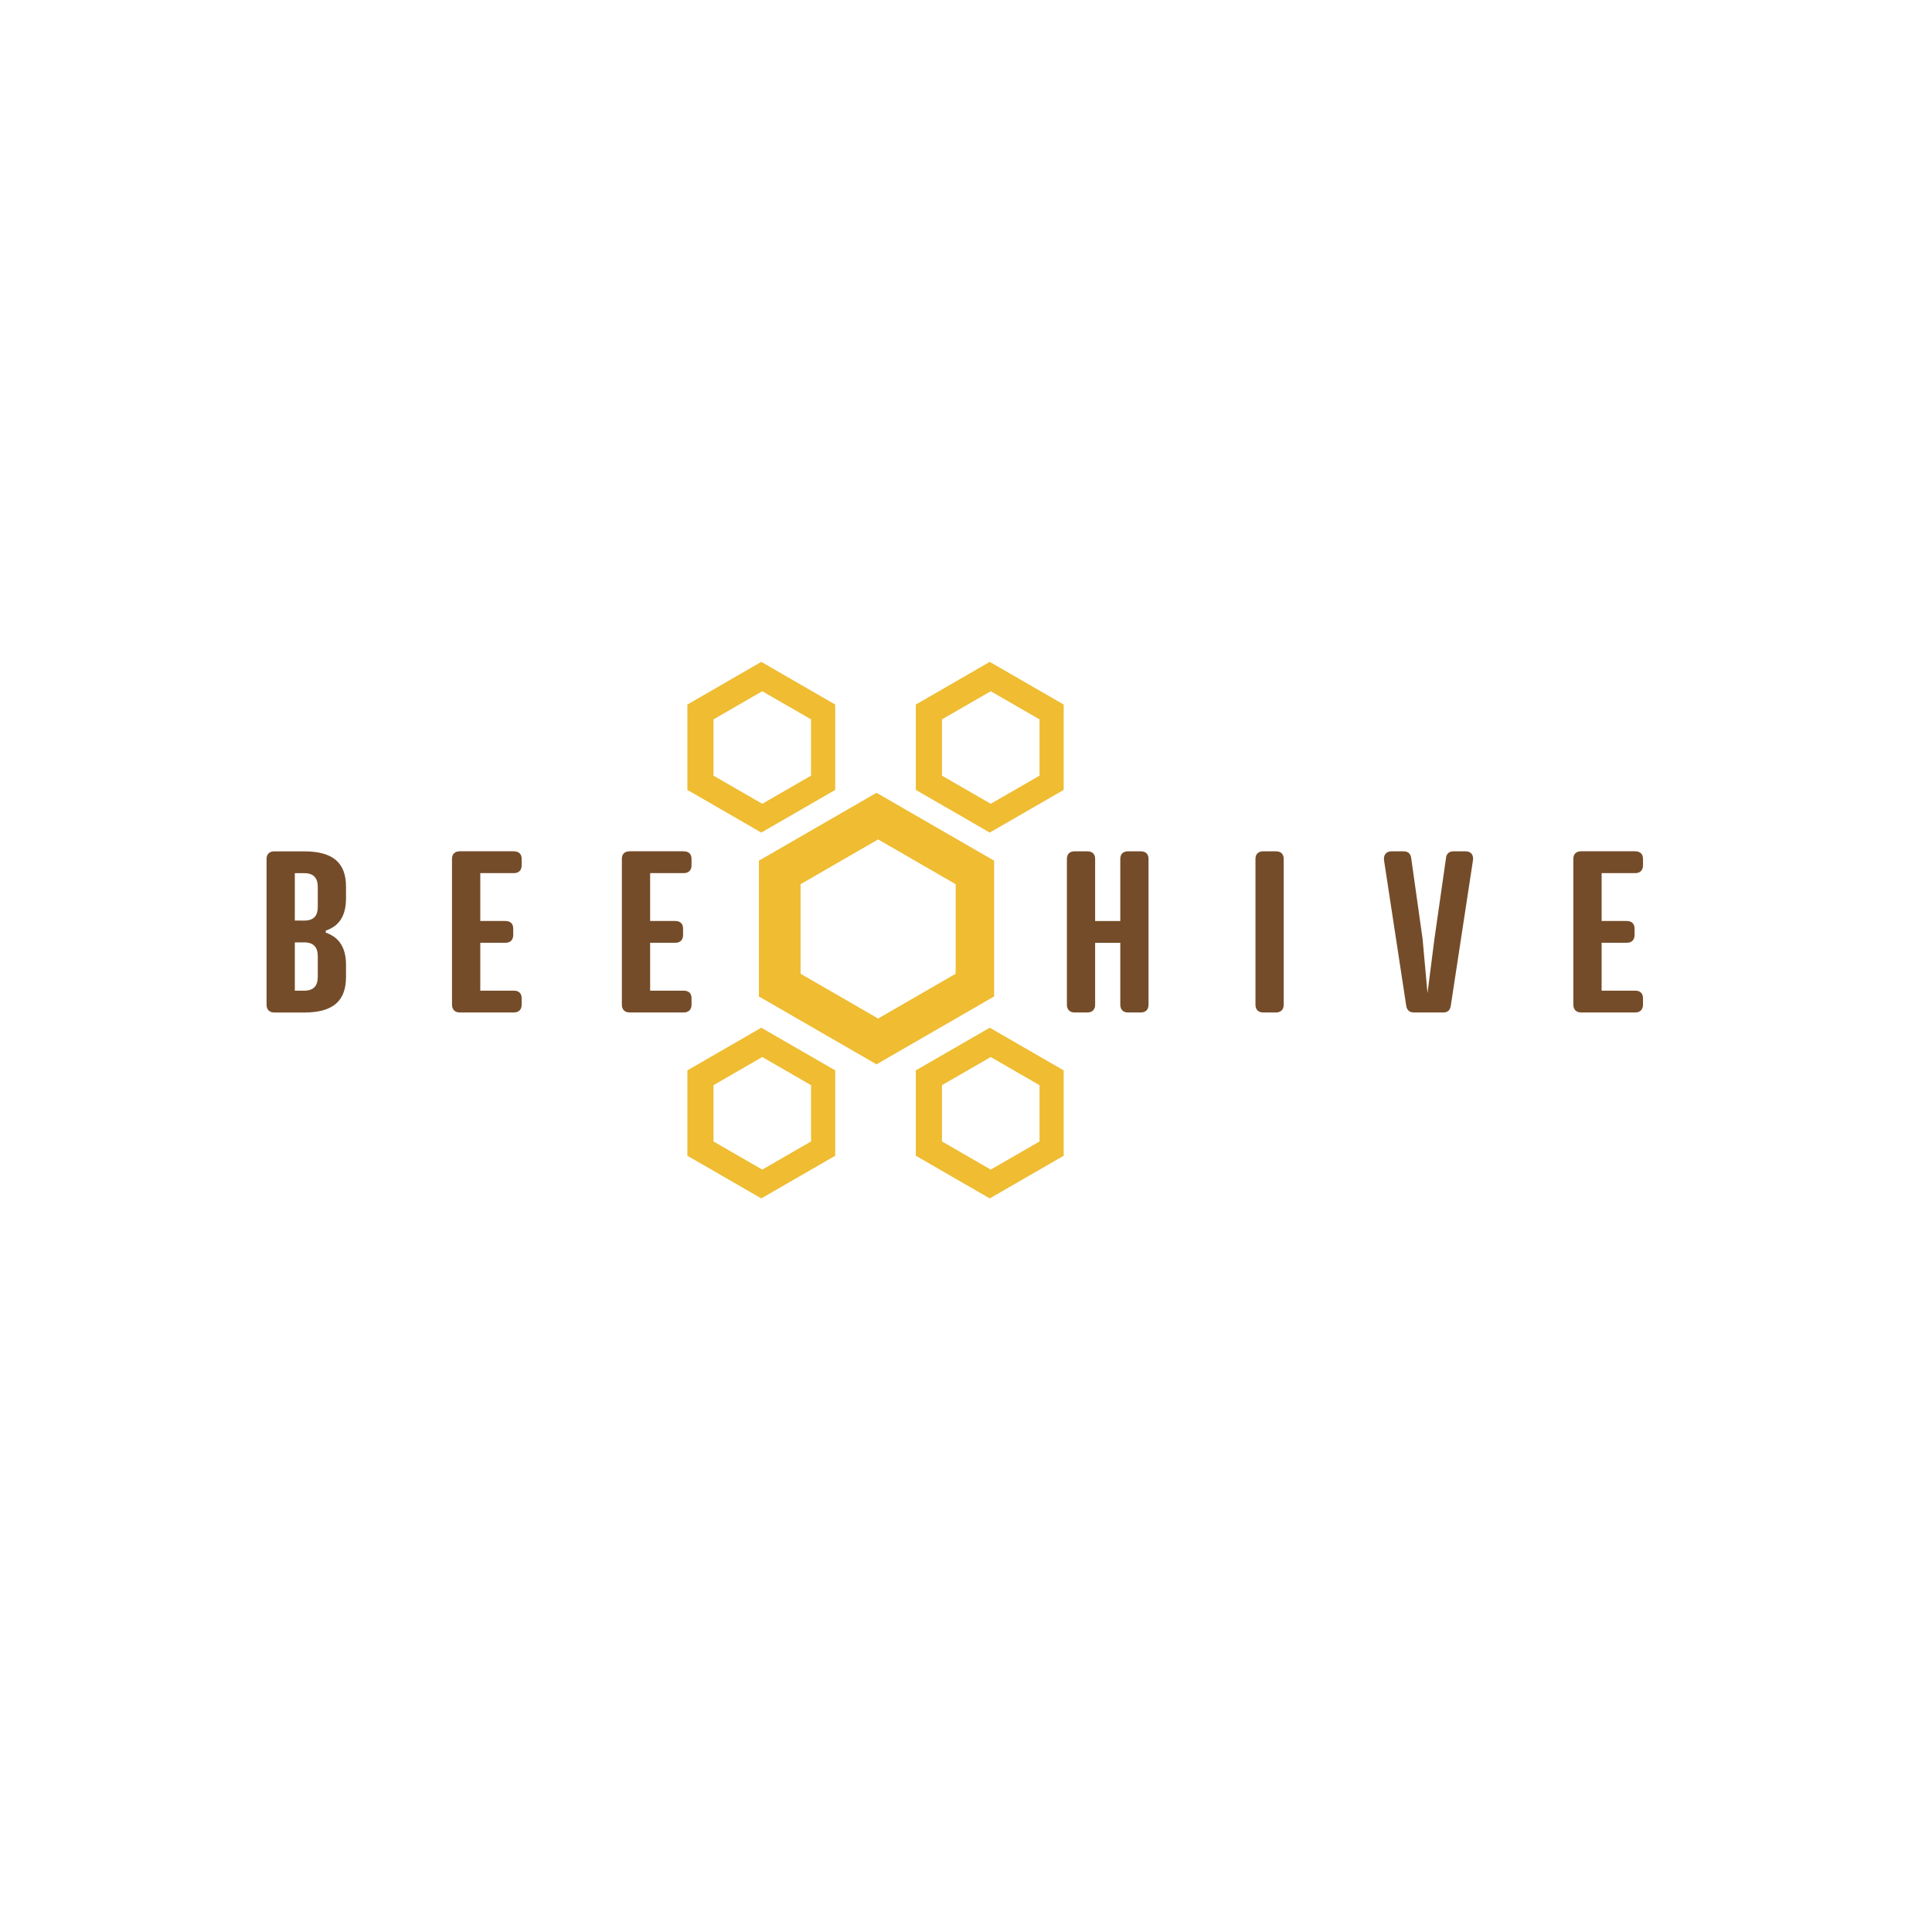 <?xml version="1.0" encoding="utf-8"?>
<!-- Generator: Adobe Illustrator 26.0.2, SVG Export Plug-In . SVG Version: 6.00 Build 0)  -->
<svg version="1.1" id="Layer_1" xmlns="http://www.w3.org/2000/svg" xmlns:xlink="http://www.w3.org/1999/xlink" x="0px" y="0px"
	 viewBox="0 0 576 576" style="enable-background:new 0 0 576 576;" xml:space="preserve">
<style type="text/css">
	.st0{fill:#754C29;}
	.st1{fill:#EFBC32;}
</style>
<path class="st0" d="M81.79,301.87c-1.46,0-2.32-0.86-2.32-2.32v-43.47c0-1.46,0.86-2.26,2.32-2.26h8.89
	c8.63,0,12.48,3.45,12.48,10.55v3.45c0,4.98-1.86,8.23-6.04,9.63v0.6c4.18,1.46,6.04,4.71,6.04,9.62v3.58
	c0,7.17-3.85,10.62-12.48,10.62H81.79z M90.69,274.46c2.99,0,4.05-1.59,4.05-4.05v-6.04c0-2.39-1.06-4.05-4.05-4.05H87.9v14.14
	H90.69z M90.69,295.36c2.99,0,4.05-1.66,4.05-4.11v-6.17c0-2.46-1.06-4.12-4.05-4.12H87.9v14.4H90.69z"/>
<path class="st0" d="M153.21,253.81c1.46,0,2.32,0.8,2.32,2.26v1.92c0,1.46-0.86,2.32-2.32,2.32h-10.02v14.27h7.5
	c1.46,0,2.32,0.8,2.32,2.26v1.92c0,1.46-0.86,2.32-2.32,2.32h-7.5v14.27h10.02c1.46,0,2.32,0.8,2.32,2.26v1.92
	c0,1.46-0.86,2.32-2.32,2.32h-16.13c-1.46,0-2.32-0.86-2.32-2.32v-43.47c0-1.46,0.86-2.26,2.32-2.26H153.21z"/>
<path class="st0" d="M203.85,253.81c1.46,0,2.32,0.8,2.32,2.26v1.92c0,1.46-0.86,2.32-2.32,2.32h-10.02v14.27h7.5
	c1.46,0,2.32,0.8,2.32,2.26v1.92c0,1.46-0.86,2.32-2.32,2.32h-7.5v14.27h10.02c1.46,0,2.32,0.8,2.32,2.26v1.92
	c0,1.46-0.86,2.32-2.32,2.32h-16.13c-1.46,0-2.32-0.86-2.32-2.32v-43.47c0-1.46,0.86-2.26,2.32-2.26H203.85z"/>
<path class="st0" d="M326.5,274.59h7.5v-18.52c0-1.46,0.86-2.26,2.32-2.26h3.78c1.46,0,2.32,0.8,2.32,2.26v43.47
	c0,1.46-0.86,2.32-2.32,2.32h-3.78c-1.46,0-2.32-0.86-2.32-2.32v-18.45h-7.5v18.45c0,1.46-0.86,2.32-2.32,2.32h-3.78
	c-1.46,0-2.32-0.86-2.32-2.32v-43.47c0-1.46,0.86-2.26,2.32-2.26h3.78c1.46,0,2.32,0.8,2.32,2.26V274.59z"/>
<path class="st0" d="M382.72,299.54c0,1.46-0.86,2.32-2.32,2.32h-3.78c-1.46,0-2.32-0.86-2.32-2.32v-43.47
	c0-1.46,0.86-2.26,2.32-2.26h3.78c1.46,0,2.32,0.8,2.32,2.26V299.54z"/>
<path class="st0" d="M427.65,279.96l3.45-24.09c0.13-1.53,1.13-2.06,2.26-2.06h3.58c1.66,0,2.46,1.13,2.19,2.79l-6.57,43.07
	c-0.2,1.59-1,2.19-2.32,2.19h-8.63c-1.33,0-2.19-0.6-2.39-2.19l-6.57-43.07c-0.27-1.66,0.6-2.79,2.19-2.79h3.58
	c1.13,0,2.12,0.46,2.32,2.06l3.39,24.09l1.46,16.13"/>
<path class="st0" d="M487.52,253.81c1.46,0,2.32,0.8,2.32,2.26v1.92c0,1.46-0.86,2.32-2.32,2.32H477.5v14.27h7.5
	c1.46,0,2.32,0.8,2.32,2.26v1.92c0,1.46-0.86,2.32-2.32,2.32h-7.5v14.27h10.02c1.46,0,2.32,0.8,2.32,2.26v1.92
	c0,1.46-0.86,2.32-2.32,2.32h-16.13c-1.46,0-2.32-0.86-2.32-2.32v-43.47c0-1.46,0.86-2.26,2.32-2.26H487.52z"/>
<path class="st1" d="M261.32,236.36l-35.06,20.24v40.48l35.06,20.24l35.06-20.24V256.6L261.32,236.36z M284.92,290.31l-23.12,13.35
	l-23.12-13.35v-26.7l23.12-13.35l23.12,13.35V290.31z"/>
<path class="st1" d="M226.97,197.33l-22.04,12.72v25.45l22.04,12.72l22.04-12.72v-25.45L226.97,197.33z M241.8,231.25l-14.54,8.39
	l-14.54-8.39v-16.78l14.54-8.39l14.54,8.39V231.25z"/>
<path class="st1" d="M295.08,197.33l-22.04,12.72v25.45l22.04,12.72l22.04-12.72v-25.45L295.08,197.33z M309.92,231.25l-14.54,8.39
	l-14.54-8.39v-16.78l14.54-8.39l14.54,8.39V231.25z"/>
<path class="st1" d="M226.97,306.4l-22.04,12.72v25.45l22.04,12.72l22.04-12.72v-25.45L226.97,306.4z M241.8,340.31l-14.54,8.39
	l-14.54-8.39v-16.78l14.54-8.39l14.54,8.39V340.31z"/>
<path class="st1" d="M295.08,306.4l-22.04,12.72v25.45l22.04,12.72l22.04-12.72v-25.45L295.08,306.4z M309.92,340.31l-14.54,8.39
	l-14.54-8.39v-16.78l14.54-8.39l14.54,8.39V340.31z"/>
</svg>
